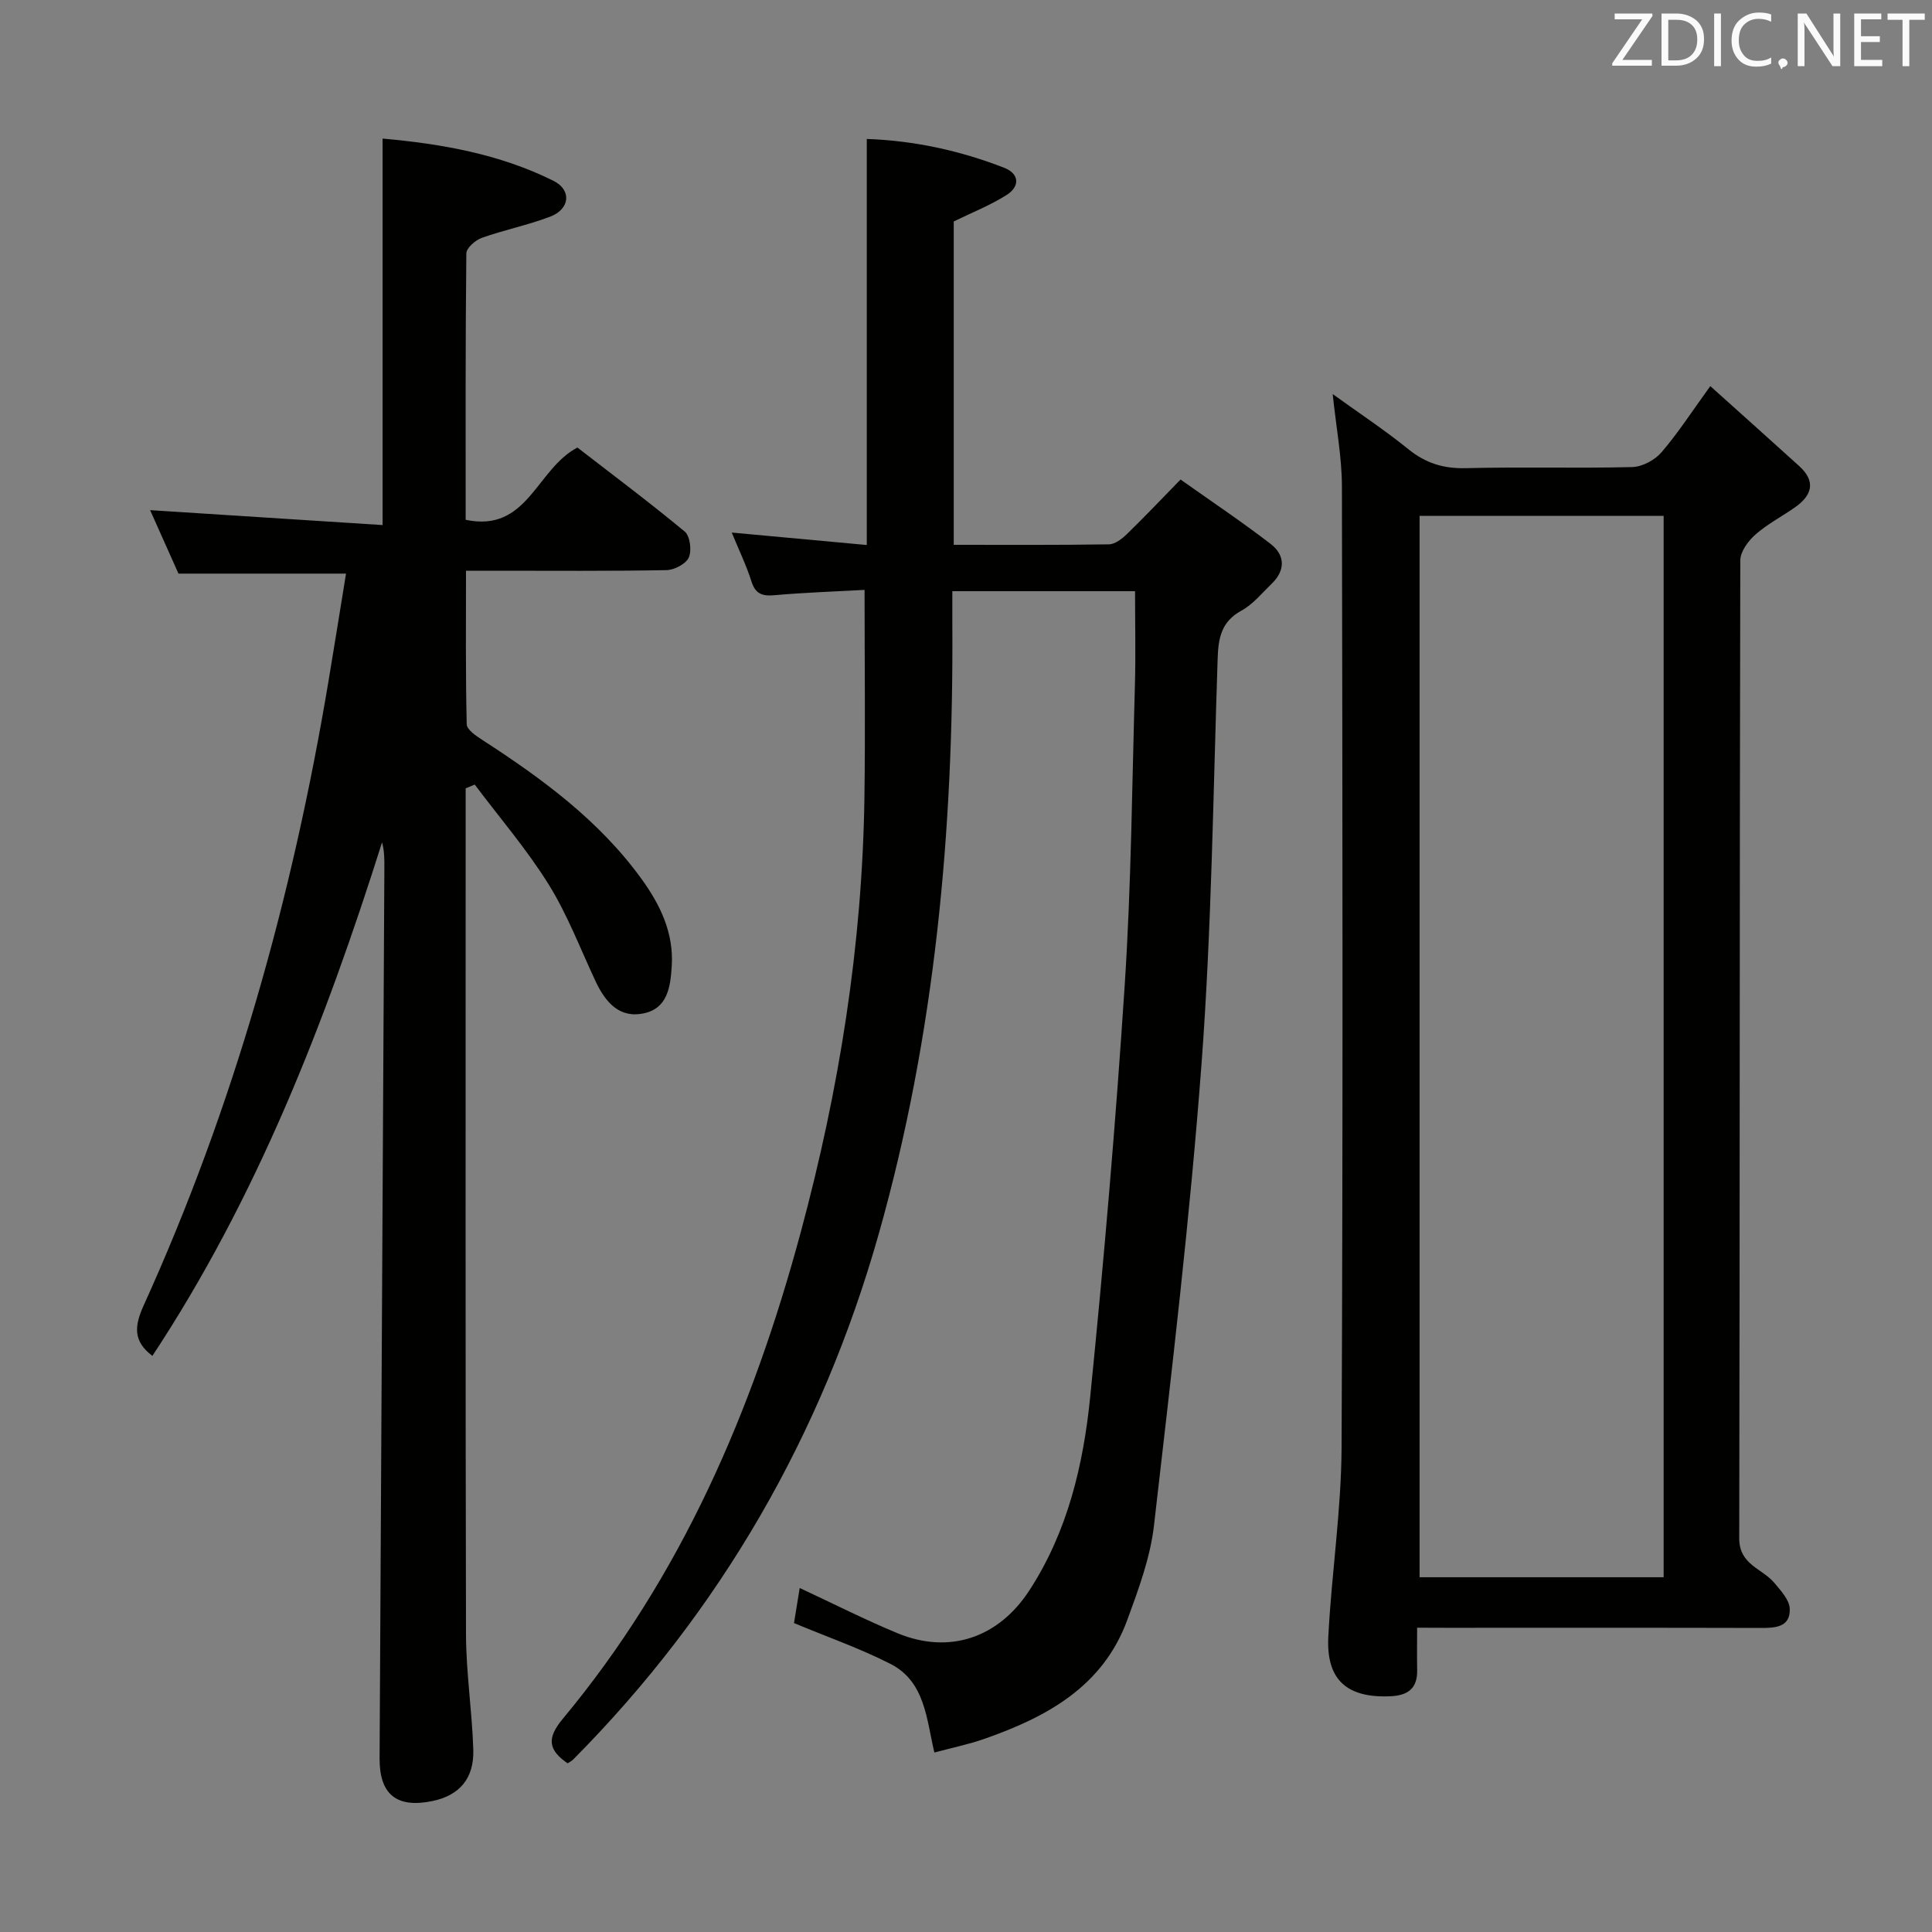 <svg enable-background="new 0 0 400 400" viewBox="0 0 400 400" xmlns="http://www.w3.org/2000/svg"><rect x="0" y="0" width="400" height="400" fill="#808080" stroke="none"/><path d="m179 122.13c-6.08.34-12.37.54-18.64 1.1-2.57.23-3.96-.26-4.79-2.88-1.04-3.29-2.57-6.43-4.07-10.09 9.67.89 18.79 1.73 27.96 2.58 0-28.26 0-55.98 0-84.07 9.81.34 19.3 2.41 28.43 5.96 3.21 1.25 3.3 3.89.49 5.66-3.35 2.11-7.09 3.59-10.92 5.46v66.95c10.9 0 21.52.07 32.13-.1 1.26-.02 2.71-1.14 3.71-2.11 3.58-3.47 7.01-7.1 11.12-11.31 6.37 4.52 12.68 8.73 18.67 13.35 2.96 2.29 3.09 5.42.23 8.19-2.03 1.97-3.91 4.3-6.32 5.62-4.18 2.29-4.76 5.69-4.9 9.94-.93 27.94-1.25 55.93-3.33 83.79-2.39 31.96-6.19 63.82-9.85 95.66-.76 6.65-3.2 13.21-5.53 19.57-5.06 13.8-16.68 20.1-29.58 24.61-3.28 1.15-6.71 1.85-10.36 2.83-1.64-6.88-1.88-14.67-9.09-18.35-6.31-3.21-13.06-5.57-19.97-8.45.31-1.9.71-4.39 1.18-7.26 7.14 3.32 13.61 6.62 20.3 9.38 10.71 4.41 20.86.92 27.24-8.87 7.93-12.18 11.18-25.98 12.6-40.05 2.86-28.43 5.3-56.92 7.16-85.44 1.34-20.58 1.51-41.23 2.1-61.86.18-6.42.03-12.86.03-19.54-12.37 0-24.64 0-37.83 0 0 2.26-.01 4.5 0 6.74.28 42.75-3.57 85.09-15.23 126.31-11.75 41.52-32.71 78.03-63.24 108.81-.34.34-.79.56-1.18.82-3.9-2.7-4.44-5.09-1.04-9.17 24.61-29.56 39.38-63.96 49.31-100.81 7.96-29.51 12.74-59.41 13.18-89.97.2-14.07.03-28.19.03-43z" fill="#010100"/><path d="m96.48 118.17c0 10.9-.1 21.35.15 31.79.03 1.13 1.98 2.43 3.28 3.27 12.36 8 24.15 16.65 32.9 28.73 3.85 5.32 6.69 11.11 6.27 18.01-.27 4.34-.84 8.8-5.83 9.84-5.04 1.06-7.92-2.36-9.91-6.58-3.18-6.76-5.84-13.84-9.76-20.14-4.51-7.25-10.15-13.8-15.29-20.65-.63.26-1.25.52-1.88.78v5.17c0 56.66-.06 113.32.07 169.98.02 7.95 1.26 15.9 1.51 23.86.19 6.01-2.89 9.49-8.43 10.65-7.41 1.54-11.01-1.32-10.97-8.84.32-61.47.66-122.94.99-184.41.01-1.73 0-3.46-.48-5.23-11.81 37.39-25.93 73.56-47.55 106.32-3.92-2.97-3.81-6.02-1.83-10.39 18.71-41.23 30.78-84.47 38.25-129.06 1.25-7.49 2.45-14.98 3.67-22.51-11.63 0-22.72 0-34.69 0-1.73-3.88-3.81-8.52-5.87-13.14 16.09 1.03 31.98 2.05 48.13 3.09 0-27.27 0-53.34 0-80.02 12.29 1.1 24.28 3.22 35.38 8.75 3.82 1.9 3.41 5.86-.67 7.41-4.61 1.76-9.52 2.74-14.18 4.4-1.32.47-3.17 2.09-3.19 3.2-.2 18.3-.14 36.61-.14 55.17 12.86 2.71 14.58-10.49 23.14-14.96 7.13 5.52 14.83 11.27 22.21 17.39 1.11.92 1.49 3.93.85 5.37-.6 1.34-3 2.59-4.63 2.62-11.83.22-23.66.12-35.49.12-1.78.01-3.58.01-6.01.01z" fill="#010100"/><path d="m293.4 337c0 3.14-.05 5.92.01 8.71.09 3.8-1.84 5.31-5.5 5.48-8.97.41-13.34-3.32-12.9-12.27.66-13.1 2.69-26.16 2.75-39.25.3-66.33.19-132.66.07-198.98-.01-6.09-1.19-12.17-1.91-19.1 5.59 4.03 10.83 7.49 15.68 11.42 3.57 2.89 7.25 4.03 11.85 3.92 11.49-.29 23 .06 34.49-.23 2.07-.05 4.66-1.44 6.04-3.04 3.44-4 6.32-8.47 10.12-13.72 6.37 5.73 12.41 11.11 18.4 16.55 3.52 3.19 2.67 6.07-.87 8.55-2.72 1.91-5.73 3.46-8.19 5.64-1.5 1.32-3.13 3.53-3.13 5.35-.16 67.49-.09 134.99-.22 202.48-.01 5.48 4.76 6.21 7.26 9.2 1.34 1.61 3.14 3.53 3.2 5.37.13 3.84-2.99 3.98-6.06 3.97-21.66-.06-43.33-.03-64.99-.03-1.82-.02-3.63-.02-6.1-.02zm51.04-10.45c0-73.64 0-146.65 0-219.75-17.11 0-33.82 0-50.53 0v219.75z" fill="#010100"/><g fill="#fafafb"><path d="m342.2 3.2-6.3 9.2h6.1v1.2h-8.2v-.5l6.2-9.1h-5.7v-1.2h7.8v.4z"/><path d="m344 13.7v-10.9h3.1c1.6 0 3 .5 4.1 1.4 1.1 1 1.6 2.2 1.6 3.9s-.5 3-1.6 4-2.5 1.5-4.2 1.5h-3zm1.4-9.6v8.4h1.6c1.4 0 2.5-.4 3.2-1.1.8-.8 1.2-1.8 1.2-3.2s-.4-2.4-1.2-3.1-1.8-1-3.1-1z"/><path d="m356.3 2.8v10.9h-1.4v-10.9z"/><path d="m366.6 13.2c-.8.4-1.8.6-3 .6-1.6 0-2.8-.5-3.7-1.5s-1.4-2.3-1.4-3.9c0-1.7.5-3.2 1.6-4.2s2.4-1.6 4-1.6c1 0 1.9.1 2.6.4v1.5c-.8-.4-1.6-.6-2.6-.6-1.2 0-2.2.4-3 1.2s-1.1 1.9-1.1 3.3c0 1.3.4 2.3 1.1 3.1s1.6 1.1 2.8 1.1c1.1 0 2-.2 2.8-.7v1.3z"/><path d="m368.2 13c0-.3.1-.5.3-.6.2-.2.4-.3.6-.3.3 0 .5.1.7.3s.3.4.3.6-.1.5-.3.6c-.2.2-.4.3-.7.3-.3 1-.5-.1-.6-.3-.2-.2-.3-.4-.3-.6z"/><path d="m381.1 13.7h-1.7l-5.5-8.4c-.2-.2-.3-.5-.4-.7 0 .2.1.8.1 1.5v7.6h-1.4v-10.9h1.8l5.3 8.3c.3.4.4.6.4.8 0-.3-.1-.8-.1-1.6v-7.5h1.4v10.9z"/><path d="m389.7 13.7h-5.8v-10.9h5.6v1.2h-4.2v3.5h3.9v1.2h-3.9v3.7h4.4z"/><path d="m398.4 4.1h-3.1v9.6h-1.4v-9.6h-3.1v-1.3h7.7v1.3z"/></g></svg>